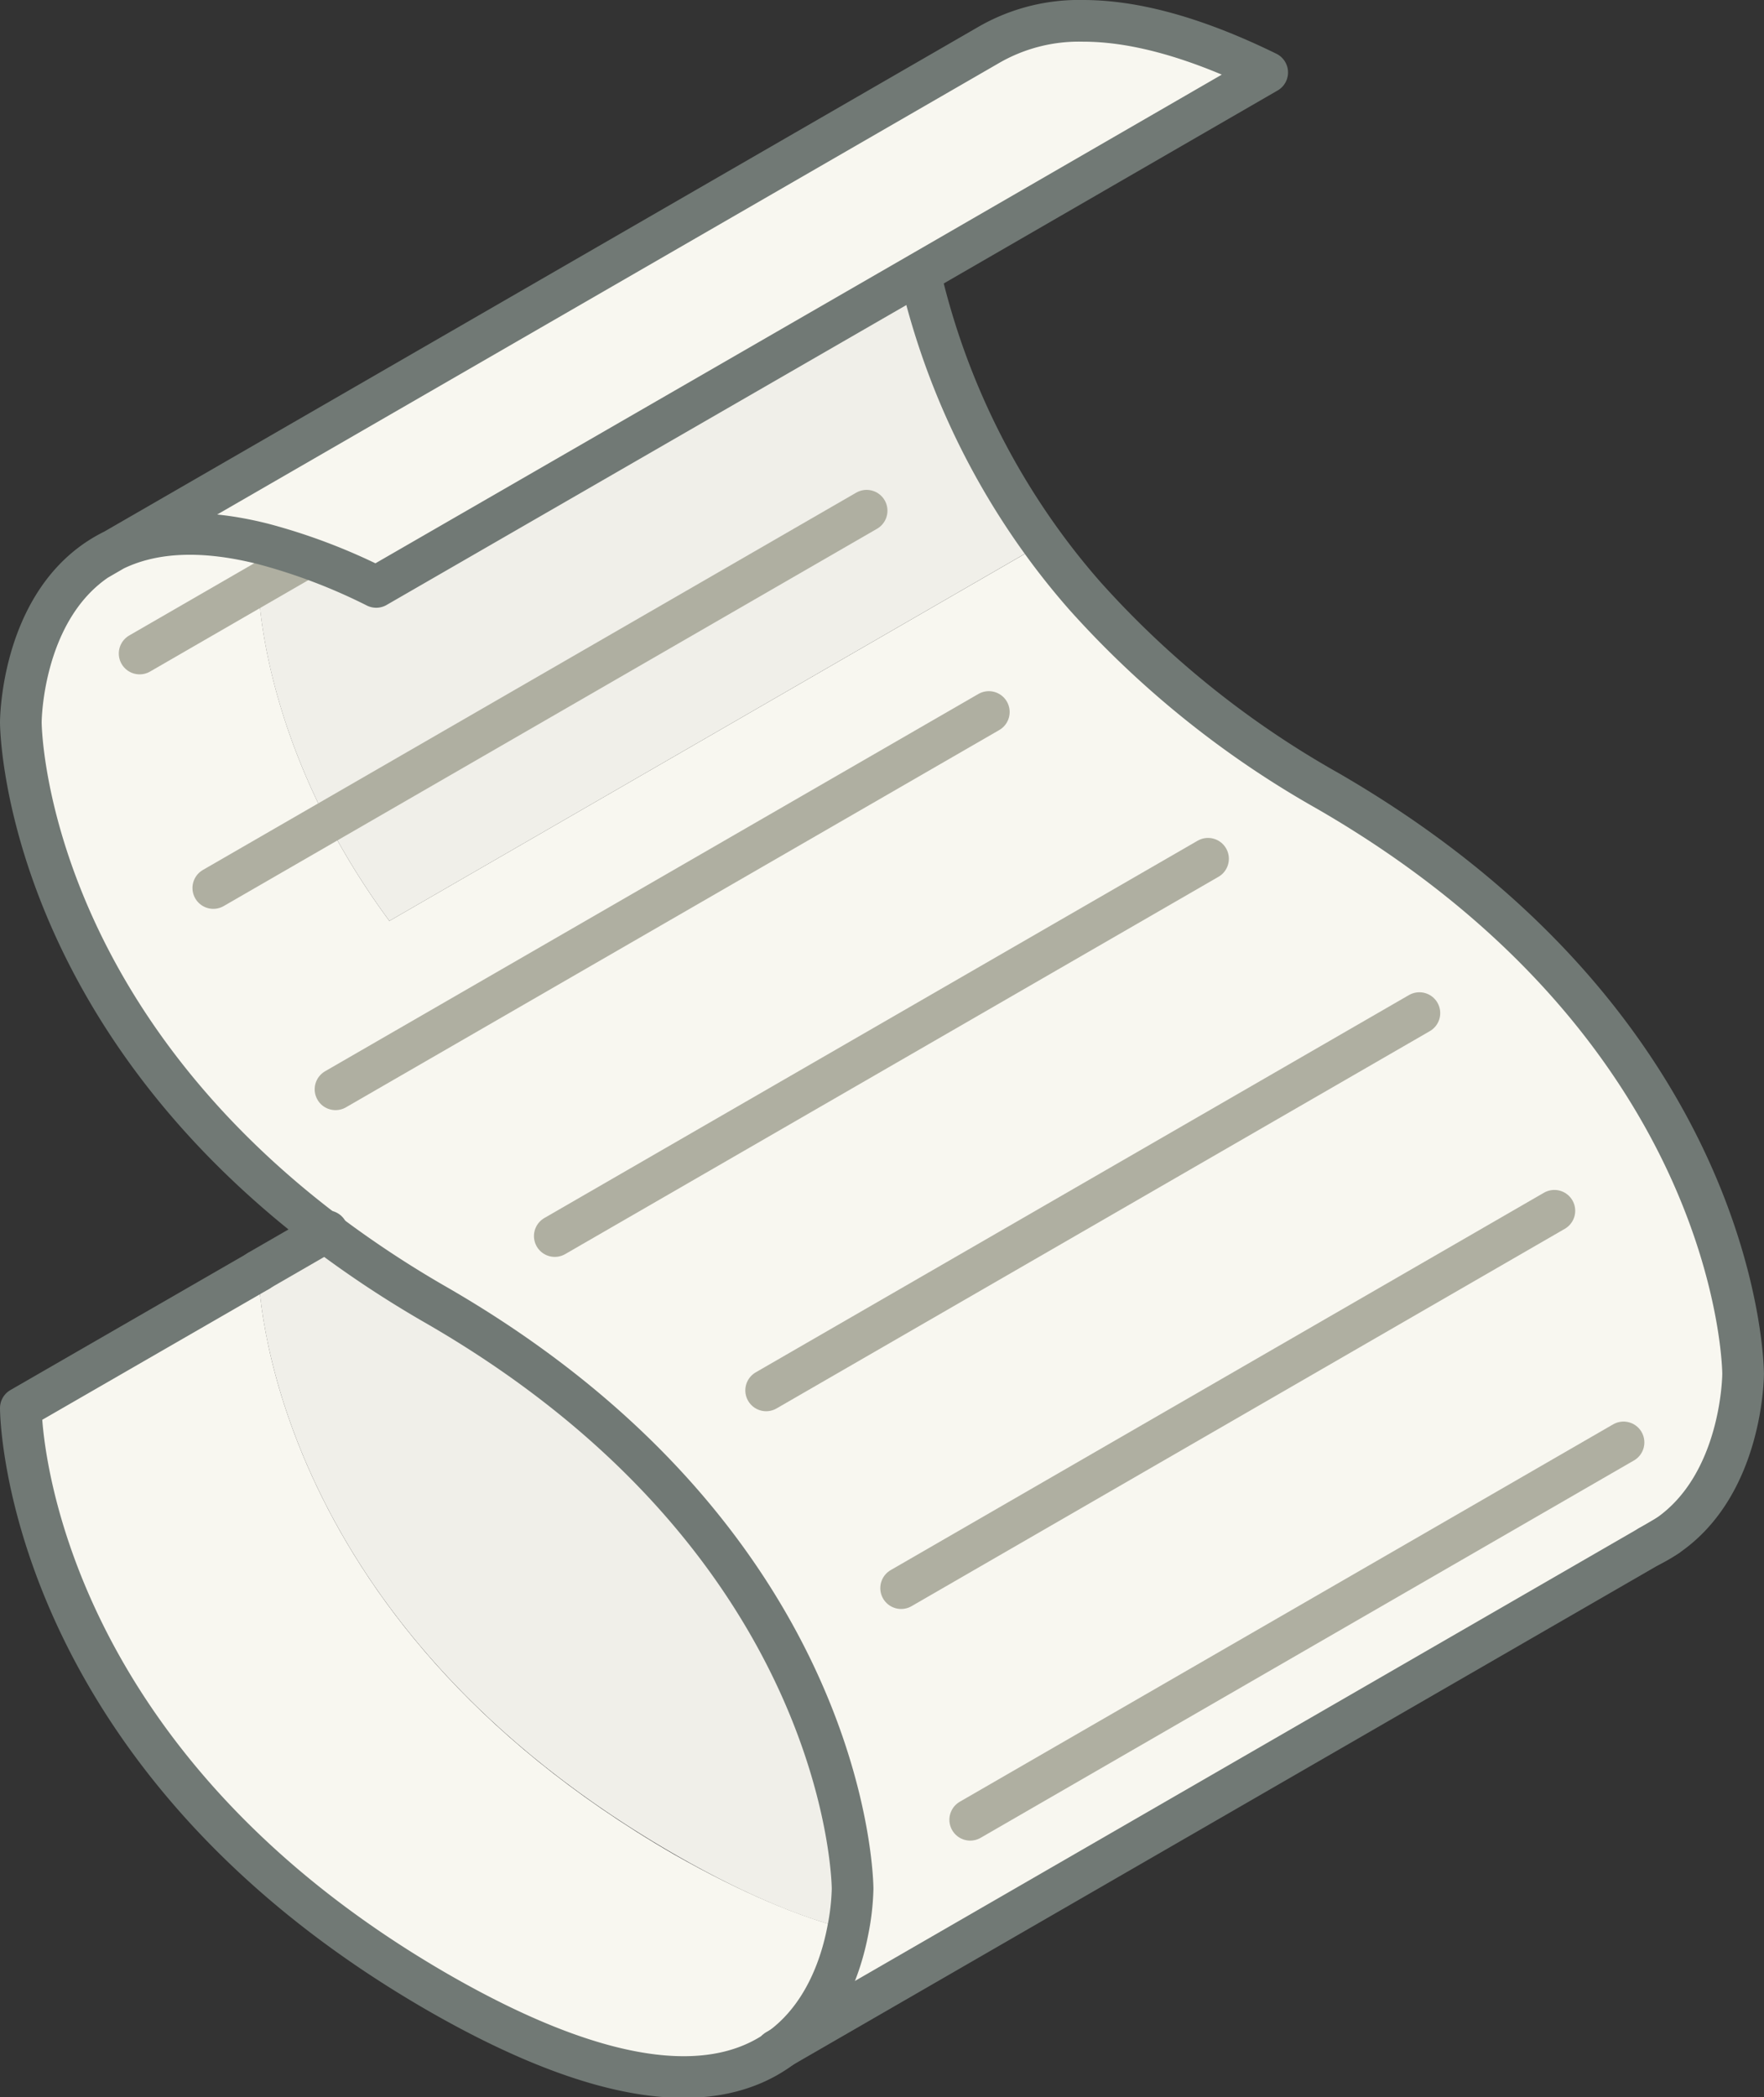 <svg xmlns="http://www.w3.org/2000/svg" viewBox="0 0 254.05 301.96"><rect x="0" y="0" width="254.05" height="301.96" fill="#333333" stroke="none"/><defs><style>.cls-1{fill:#f0efe9;}.cls-2{fill:#f8f7f0;}.cls-3,.cls-4{fill:none;stroke-linecap:round;stroke-linejoin:round;stroke-width:6px;}.cls-3{stroke:#afafa1;}.cls-4{stroke:#717975;}</style></defs><title>shop</title><g id="Layer_2" data-name="Layer 2"><g id="Shadow"><path class="cls-1" d="M122.75,271.87a34.17,34.17,0,0,1-.67,5.9c-6.88-1.73-15.12-5.15-25-10.84-59.37-34.28-59.87-83.13-59.87-84h0l9.7-5.6a152.81,152.81,0,0,0,16,10.55C122.75,222.49,122.75,271.87,122.75,271.87Z"/><path class="cls-1" d="M150.21,78.23l0,0L56.08,132.59C37.22,107.08,37.22,84.21,37.22,84.21a34.46,34.46,0,0,1,.66-5.88v0A84.12,84.12,0,0,1,54.18,84.5l78.26-45.18.05.08A107.12,107.12,0,0,0,150.21,78.23Z"/><path class="cls-2" d="M122.08,277.77c-1,5.29-3.63,12.91-10.25,17.42-8.34,5.69-23,6.45-48.95-8.51C3,252.11,3,202.73,3,202.73L37.22,183c0,.82.5,49.67,59.87,84C107,272.62,115.2,276,122.08,277.77Z"/><path class="cls-2" d="M182.48,10.43l-50,28.89L54.18,84.5a84.12,84.12,0,0,0-16.29-6.19c-9.51-2.4-16.42-1.58-21.45.87L142.22,6.57A26,26,0,0,1,156,3C162.76,3,171.4,5,182.48,10.43Z"/><path class="cls-2" d="M56.08,132.59l94.09-54.33,0,0c1.85,2.55,3.88,5.1,6.09,7.61a137.51,137.51,0,0,0,34.88,28c59.87,34.57,59.87,83.95,59.87,83.95s0,15.87-10.92,23.33h0l-2.58,1.5L111.83,295.19c6.62-4.51,9.23-12.13,10.25-17.42a34.17,34.17,0,0,0,.67-5.9s0-49.38-59.87-84a152.81,152.81,0,0,1-16-10.55C3,144.13,3,104,3,104S3,88.08,13.92,80.64l2.52-1.46c5-2.45,11.94-3.27,21.45-.87v0a34.46,34.46,0,0,0-.66,5.88S37.22,107.08,56.08,132.59Z"/><line class="cls-3" x1="20.11" y1="94.09" x2="43.99" y2="80.3"/><line class="cls-3" x1="30.72" y1="127.85" x2="124.81" y2="73.53"/><line class="cls-3" x1="48.32" y1="156.83" x2="142.41" y2="102.51"/><line class="cls-3" x1="79.9" y1="177.96" x2="173.98" y2="123.64"/><line class="cls-3" x1="110.34" y1="200.18" x2="204.42" y2="145.86"/><line class="cls-3" x1="129.78" y1="228.65" x2="223.86" y2="174.32"/><line class="cls-3" x1="139.73" y1="262" x2="233.82" y2="207.67"/><polyline class="cls-4" points="111.83 295.19 237.54 222.62 240.12 221.12"/><path class="cls-4" d="M237.54,222.62a20.25,20.25,0,0,0,2.58-1.5h0c10.92-7.46,10.92-23.33,10.92-23.33s0-49.38-59.87-83.95a137.51,137.51,0,0,1-34.88-28c-2.21-2.51-4.24-5.06-6.09-7.61A107.12,107.12,0,0,1,132.49,39.4"/><polyline class="cls-4" points="37.22 182.97 46.92 177.37 47.12 177.26"/><path class="cls-4" d="M13.92,80.64l2.52-1.46L142.22,6.57A26,26,0,0,1,156,3c6.78,0,15.42,2,26.5,7.43l-50,28.89L54.18,84.5a84.12,84.12,0,0,0-16.29-6.19c-9.51-2.4-16.42-1.58-21.45.87a20.5,20.5,0,0,0-2.52,1.46C3,88.08,3,104,3,104s0,40.16,43.92,73.4a152.81,152.81,0,0,0,16,10.55c59.87,34.57,59.87,84,59.87,84a34.17,34.17,0,0,1-.67,5.9c-1,5.29-3.63,12.91-10.25,17.42-8.34,5.69-23,6.45-48.95-8.51C3,252.11,3,202.73,3,202.73L37.22,183"/></g></g></svg>